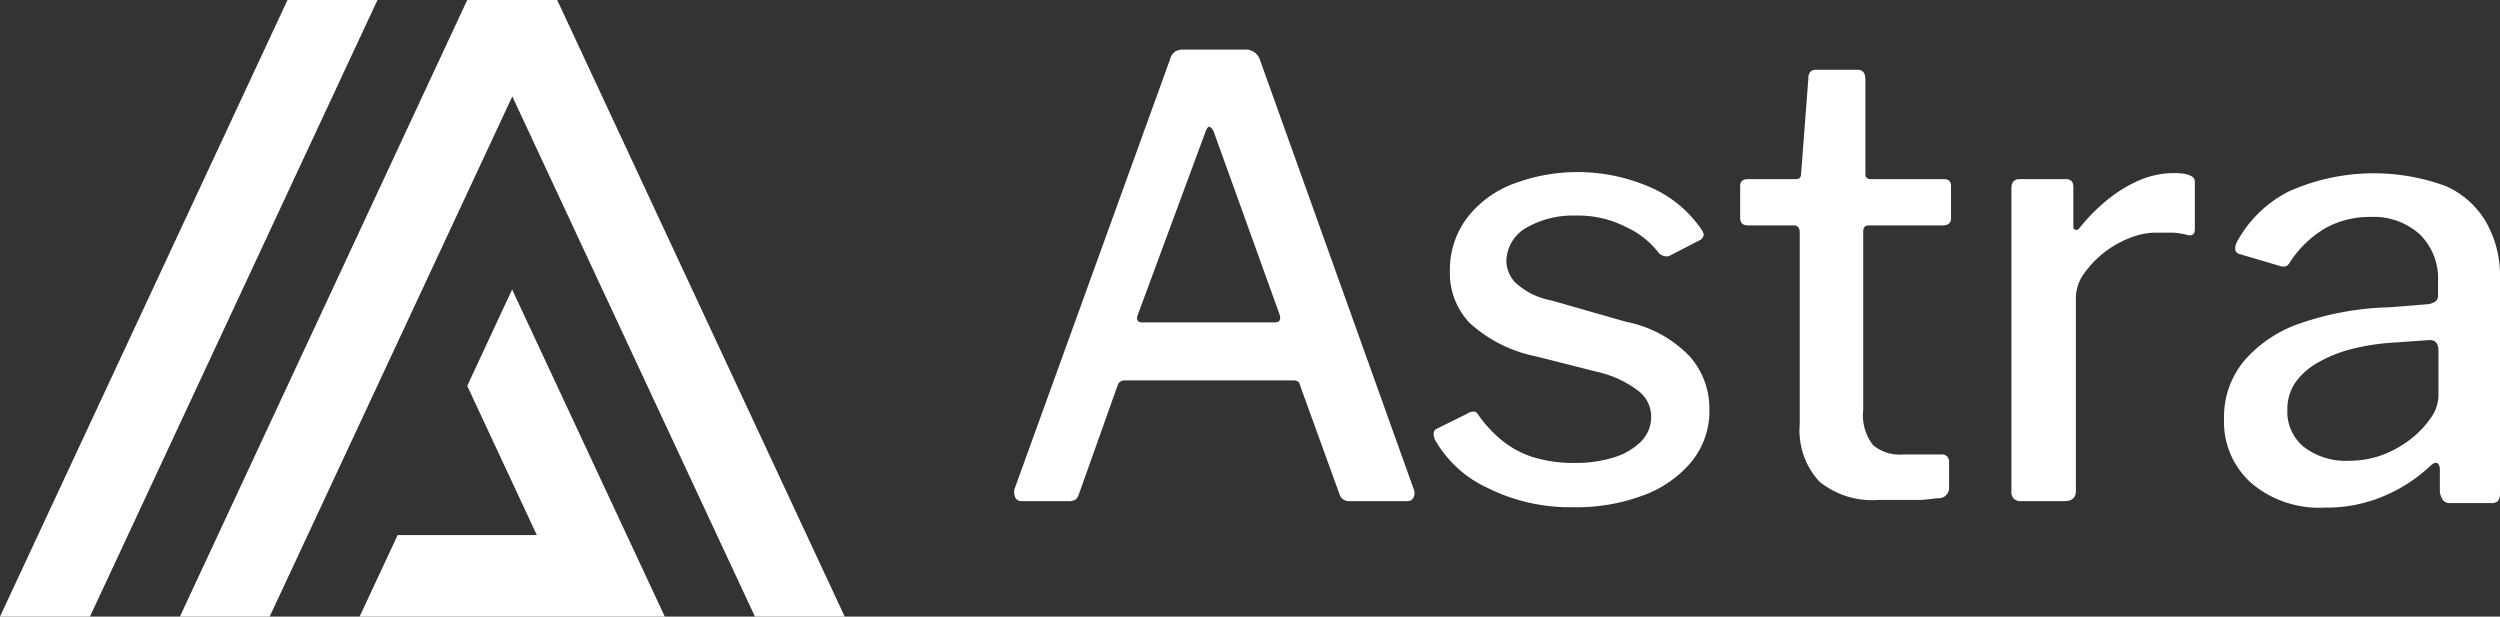 <svg id="Camada_1" data-name="Camada 1" xmlns="http://www.w3.org/2000/svg" viewBox="0 0 127.56 31.46"><rect x="0" y="0" width="127.56" height="31.46" fill="#333333" stroke="none"/><defs><style>.cls-1{fill:#fff;}</style></defs><title>logo_white</title><g id="_10" data-name="10"><g id="logo"><polygon class="cls-1" points="14.67 0 0 31.46 4.59 31.46 19.26 0 14.67 0"/><polygon class="cls-1" points="28.43 0 23.84 0 9.18 31.46 13.76 31.46 26.14 4.92 38.52 31.46 43.1 31.46 28.43 0"/><polygon class="cls-1" points="23.84 19.69 27.39 27.3 20.29 27.3 18.35 31.46 33.92 31.46 26.13 14.77 23.84 19.69"/></g></g><path class="cls-1" d="M62.93,65a.63.63,0,0,1,0-.47l7.91-21.85a.68.68,0,0,1,.25-.39.74.74,0,0,1,.43-.11h3.13a.76.76,0,0,1,.78.53L83.27,64.6a.51.51,0,0,1,0,.42.33.33,0,0,1-.34.2H80a.5.5,0,0,1-.52-.37l-2-5.52a.3.3,0,0,0-.11-.21.43.43,0,0,0-.26-.06H68.54a.36.36,0,0,0-.37.24l-2,5.62a.51.51,0,0,1-.17.23.67.67,0,0,1-.36.07H63.24A.33.33,0,0,1,62.93,65Zm13.24-8.9c.27,0,.35-.14.25-.43l-3.35-9.3c-.08-.17-.16-.25-.23-.25s-.14.09-.2.28l-3.44,9.3c-.11.27,0,.4.21.4Z" transform="translate(-11.14 -39.65)"/><path class="cls-1" d="M94.06,51.21a5.34,5.34,0,0,0-2.51-.56,4.77,4.77,0,0,0-2.53.62A2,2,0,0,0,88,53a1.66,1.66,0,0,0,.44,1.05,3.68,3.68,0,0,0,1.86.93l3.81,1.09a6.09,6.09,0,0,1,3.25,1.77,4,4,0,0,1,1,2.69,4.08,4.08,0,0,1-.89,2.65A5.78,5.78,0,0,1,95,64.92a9.7,9.7,0,0,1-3.58.61,9.43,9.43,0,0,1-4.41-1,5.93,5.93,0,0,1-2.65-2.44.84.84,0,0,1-.07-.32.27.27,0,0,1,.13-.23L86,60.76a.63.63,0,0,1,.35-.11.23.23,0,0,1,.2.14,6.64,6.64,0,0,0,1.15,1.27,4.93,4.93,0,0,0,1.58.89,7,7,0,0,0,2.23.32,6.37,6.37,0,0,0,2-.29,3.32,3.32,0,0,0,1.38-.82,1.78,1.78,0,0,0,.5-1.24,1.66,1.66,0,0,0-.61-1.29,5.34,5.34,0,0,0-2.12-1l-3.16-.8a7.06,7.06,0,0,1-3.38-1.71,3.66,3.66,0,0,1-1-2.6,4.42,4.42,0,0,1,.8-2.65,5.35,5.35,0,0,1,2.28-1.78,9.27,9.27,0,0,1,7.27.17,6.09,6.09,0,0,1,2.48,2.09.68.68,0,0,1,.12.26q0,.14-.15.27l-1.61.83a.42.42,0,0,1-.27,0,.54.54,0,0,1-.26-.15A4.42,4.42,0,0,0,94.06,51.21Z" transform="translate(-11.14 -39.65)"/><path class="cls-1" d="M106.49,51.15c-.19,0-.28.1-.28.31v9.08a2.49,2.49,0,0,0,.5,1.82,2.09,2.09,0,0,0,1.51.48h2a.34.34,0,0,1,.28.11.39.39,0,0,1,.09.26v1.33a.53.53,0,0,1-.46.53c-.27,0-.6.07-1,.09l-1.16,0h-1a4.27,4.27,0,0,1-3-.94,3.85,3.85,0,0,1-1-2.93V51.52c0-.25-.1-.37-.31-.37h-2.32c-.27,0-.41-.12-.41-.37V49.14c0-.23.13-.35.38-.35h2.48c.16,0,.25-.09.25-.27l.37-4.87c0-.29.14-.44.37-.44h2.14c.27,0,.4.17.4.5v4.81c0,.18.09.27.28.27h3.72c.25,0,.37.12.37.35v1.64c0,.25-.14.37-.43.37Z" transform="translate(-11.14 -39.65)"/><path class="cls-1" d="M113.9,65.1a.48.48,0,0,1-.13-.37V49.26c0-.31.14-.47.41-.47h2.38c.25,0,.37.14.37.41v1.95c0,.12,0,.2.11.22s.15,0,.24-.13a9.31,9.31,0,0,1,1.56-1.53,6.71,6.71,0,0,1,1.6-.92,4.56,4.56,0,0,1,1.61-.31c.72,0,1.08.15,1.08.44v2.42c0,.24-.11.35-.34.31a3.83,3.83,0,0,0-.79-.13c-.28,0-.56,0-.85,0a3.64,3.64,0,0,0-1.36.28,5.15,5.15,0,0,0-2.33,1.83,2.11,2.11,0,0,0-.4,1.21V64.7c0,.35-.2.52-.59.52h-2.2A.5.5,0,0,1,113.9,65.1Z" transform="translate(-11.14 -39.65)"/><path class="cls-1" d="M132.68,65a7.44,7.44,0,0,1-2.94.55A5.35,5.35,0,0,1,126,64.29,4.18,4.18,0,0,1,124.62,61a4.47,4.47,0,0,1,1-2.91,6.56,6.56,0,0,1,2.85-1.93,15,15,0,0,1,4.57-.83l2-.16a1,1,0,0,0,.34-.12.38.38,0,0,0,.16-.34V54a3.16,3.16,0,0,0-.94-2.4,3.52,3.52,0,0,0-2.54-.88,4.6,4.6,0,0,0-2.23.55A5.46,5.46,0,0,0,128,53a.71.71,0,0,1-.18.22.5.5,0,0,1-.35,0l-2.1-.62a.31.31,0,0,1-.17-.17.66.66,0,0,1,.07-.42,6.19,6.19,0,0,1,2.65-2.59,10.63,10.63,0,0,1,8-.28A4.46,4.46,0,0,1,138,51a5.51,5.51,0,0,1,.7,2.8v11a.64.64,0,0,1-.11.42.5.5,0,0,1-.36.1h-2.11a.4.4,0,0,1-.34-.17.92.92,0,0,1-.15-.45l0-1.17c-.06-.33-.24-.35-.53-.07A7.84,7.84,0,0,1,132.68,65ZM135.1,57l-1.67.12a11.8,11.8,0,0,0-2.27.33,6.87,6.87,0,0,0-1.75.7,3.49,3.49,0,0,0-1.14,1,2.4,2.4,0,0,0-.42,1.41,2.31,2.31,0,0,0,.85,1.9,3.52,3.52,0,0,0,2.31.7,4.85,4.85,0,0,0,1.75-.32,5.6,5.6,0,0,0,1.44-.83,4.84,4.84,0,0,0,1-1.08,2,2,0,0,0,.36-1.09V57.5C135.54,57.15,135.39,57,135.1,57Z" transform="translate(-11.14 -39.65)"/></svg>
